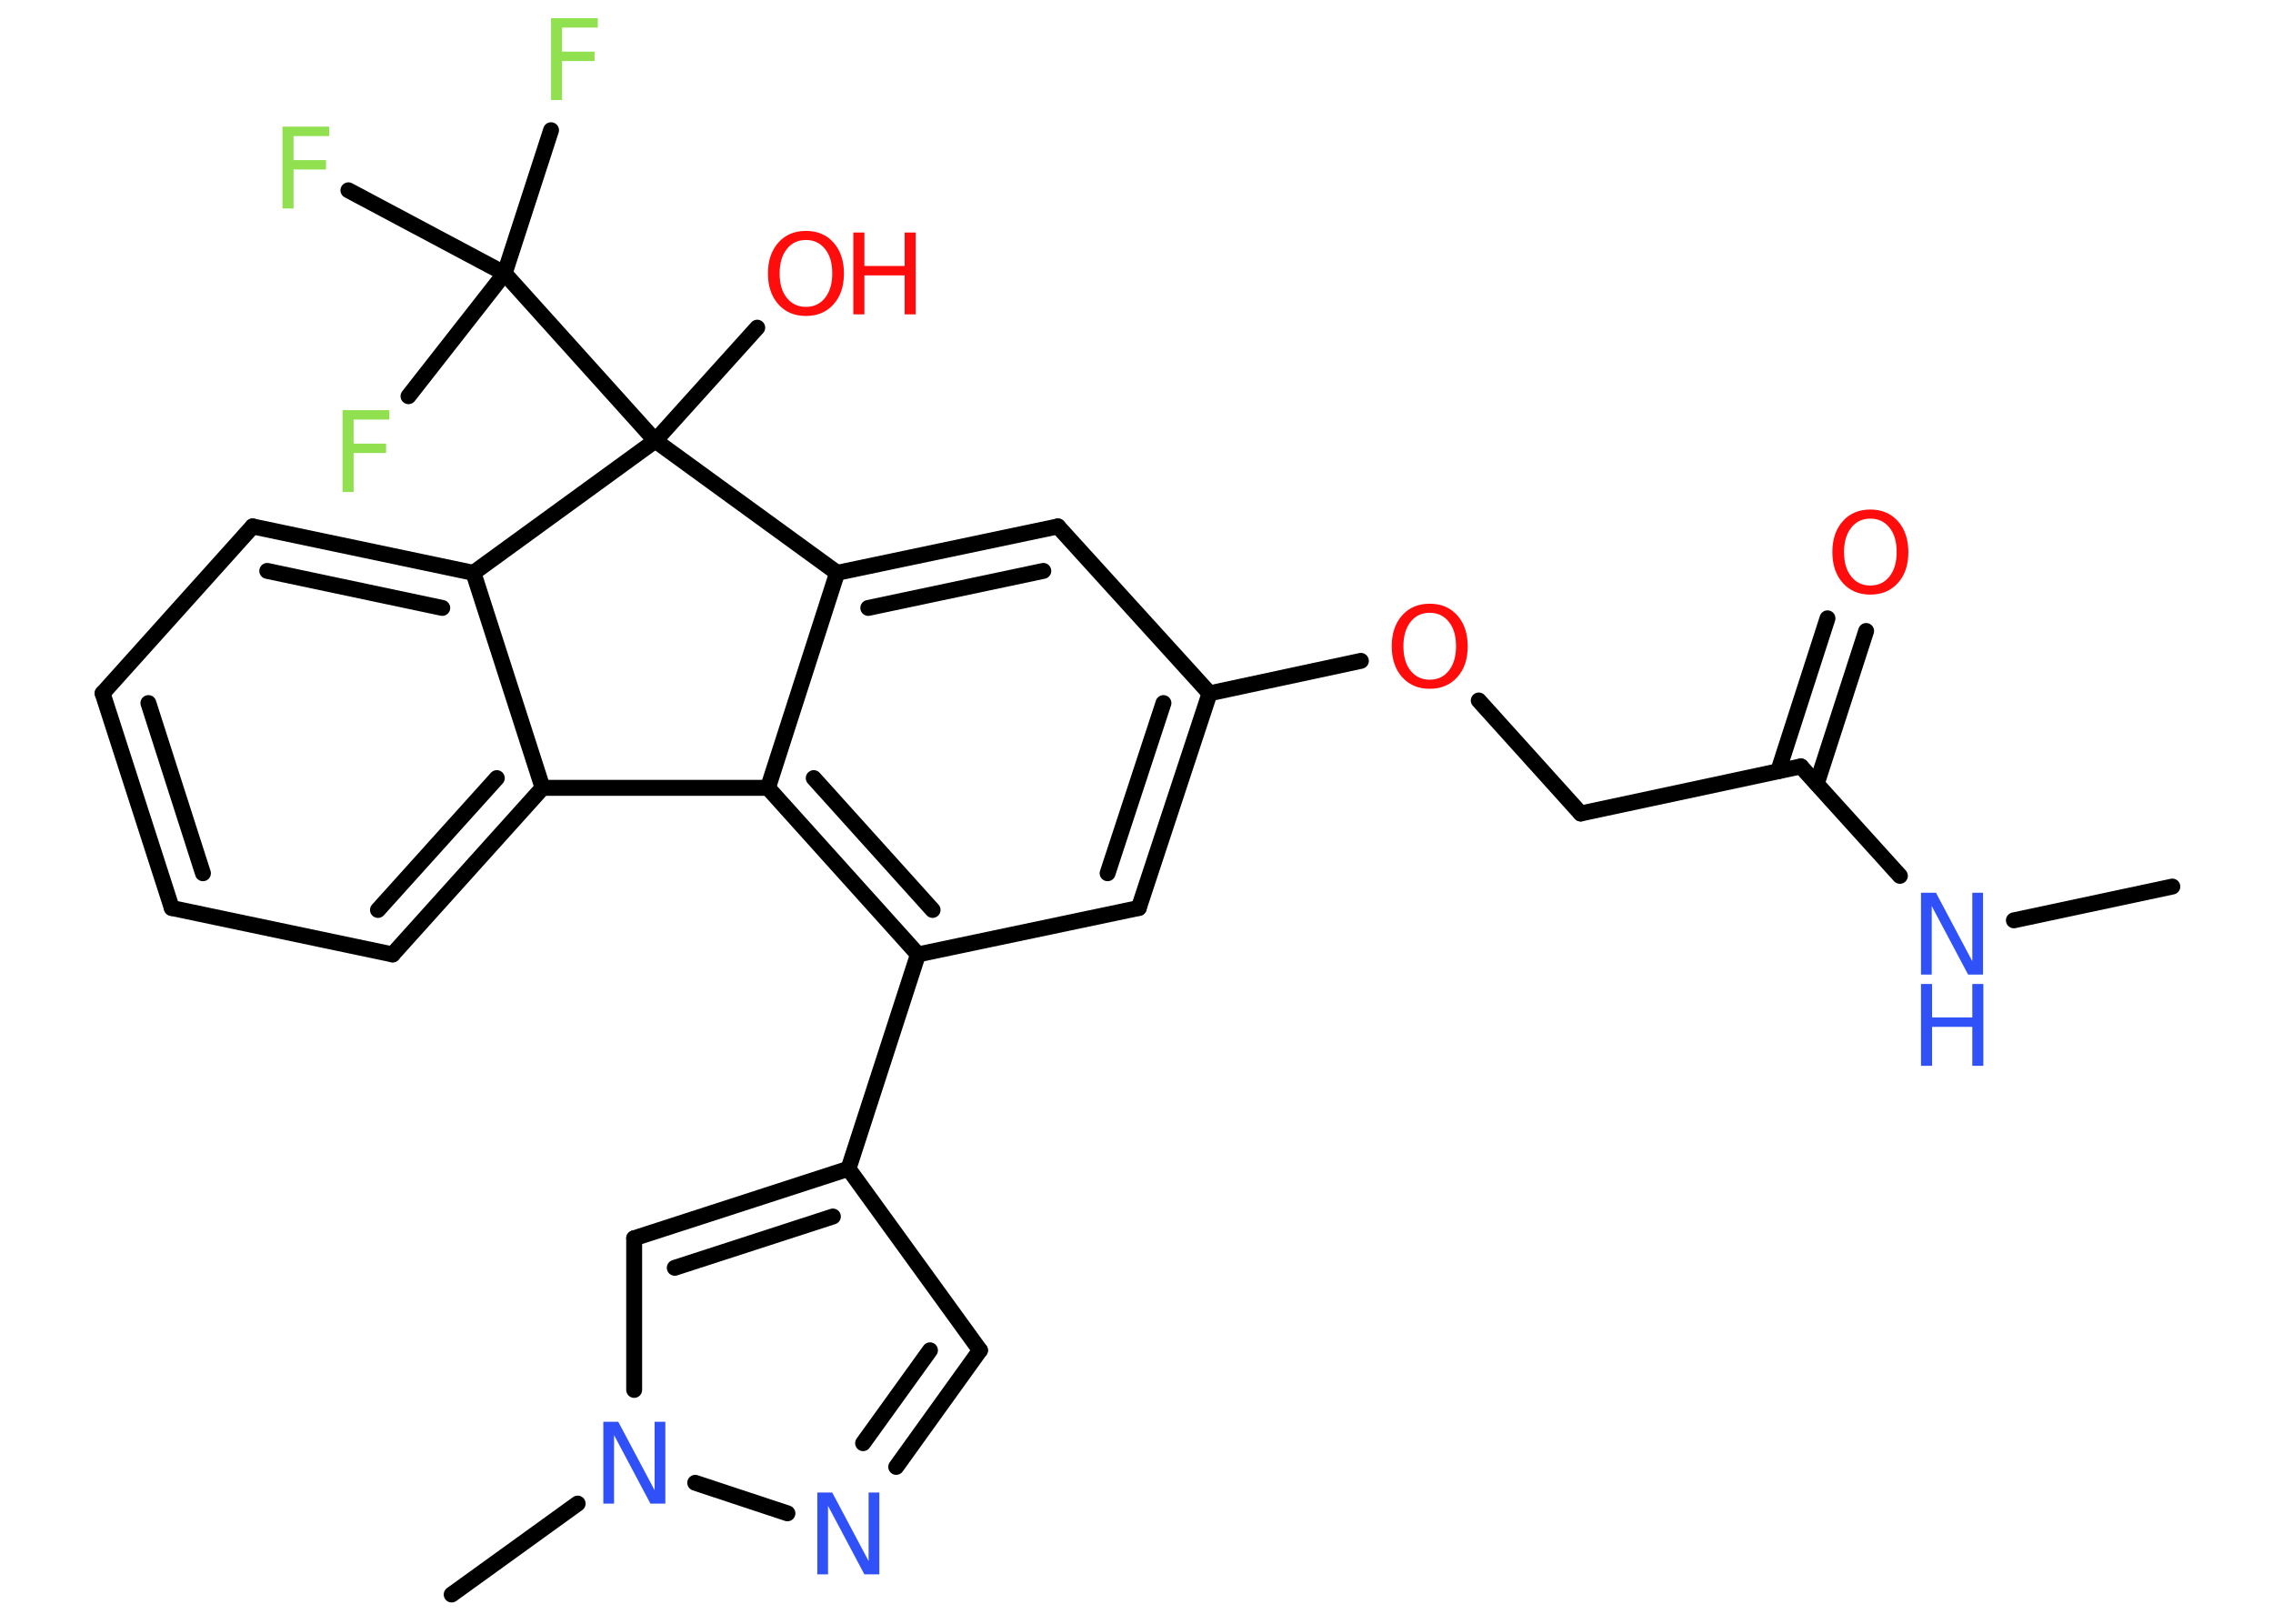 <?xml version='1.0' encoding='UTF-8'?>
<!DOCTYPE svg PUBLIC "-//W3C//DTD SVG 1.1//EN" "http://www.w3.org/Graphics/SVG/1.1/DTD/svg11.dtd">
<svg version='1.2' xmlns='http://www.w3.org/2000/svg' xmlns:xlink='http://www.w3.org/1999/xlink' width='70.0mm' height='50.0mm' viewBox='0 0 70.0 50.0'>
  <desc>Generated by the Chemistry Development Kit (http://github.com/cdk)</desc>
  <g stroke-linecap='round' stroke-linejoin='round' stroke='#000000' stroke-width='.49' fill='#FF0D0D'>
    <rect x='.0' y='.0' width='70.0' height='50.0' fill='#FFFFFF' stroke='none'/>
    <g id='mol1' class='mol'>
      <line id='mol1bnd1' class='bond' x1='66.9' y1='27.3' x2='62.02' y2='28.34'/>
      <line id='mol1bnd2' class='bond' x1='58.51' y1='26.97' x2='55.46' y2='23.6'/>
      <g id='mol1bnd3' class='bond'>
        <line x1='54.76' y1='23.75' x2='56.28' y2='19.04'/>
        <line x1='55.95' y1='24.13' x2='57.47' y2='19.43'/>
      </g>
      <line id='mol1bnd4' class='bond' x1='55.46' y1='23.6' x2='48.68' y2='25.05'/>
      <line id='mol1bnd5' class='bond' x1='48.68' y1='25.05' x2='45.54' y2='21.57'/>
      <line id='mol1bnd6' class='bond' x1='41.91' y1='20.35' x2='37.25' y2='21.35'/>
      <g id='mol1bnd7' class='bond'>
        <line x1='35.07' y1='27.96' x2='37.25' y2='21.35'/>
        <line x1='34.11' y1='26.89' x2='35.83' y2='21.65'/>
      </g>
      <line id='mol1bnd8' class='bond' x1='35.07' y1='27.96' x2='28.27' y2='29.39'/>
      <line id='mol1bnd9' class='bond' x1='28.27' y1='29.39' x2='26.13' y2='35.99'/>
      <line id='mol1bnd10' class='bond' x1='26.13' y1='35.99' x2='30.18' y2='41.58'/>
      <g id='mol1bnd11' class='bond'>
        <line x1='27.6' y1='45.17' x2='30.18' y2='41.58'/>
        <line x1='26.58' y1='44.44' x2='28.64' y2='41.58'/>
      </g>
      <line id='mol1bnd12' class='bond' x1='24.25' y1='46.6' x2='21.41' y2='45.66'/>
      <line id='mol1bnd13' class='bond' x1='17.79' y1='46.3' x2='13.91' y2='49.1'/>
      <line id='mol1bnd14' class='bond' x1='19.53' y1='42.8' x2='19.53' y2='38.13'/>
      <g id='mol1bnd15' class='bond'>
        <line x1='26.13' y1='35.99' x2='19.53' y2='38.13'/>
        <line x1='25.65' y1='37.46' x2='20.78' y2='39.04'/>
      </g>
      <g id='mol1bnd16' class='bond'>
        <line x1='23.65' y1='24.26' x2='28.27' y2='29.39'/>
        <line x1='25.06' y1='23.96' x2='28.72' y2='28.02'/>
      </g>
      <line id='mol1bnd17' class='bond' x1='23.65' y1='24.26' x2='25.78' y2='17.64'/>
      <g id='mol1bnd18' class='bond'>
        <line x1='32.58' y1='16.21' x2='25.78' y2='17.64'/>
        <line x1='32.13' y1='17.58' x2='26.74' y2='18.72'/>
      </g>
      <line id='mol1bnd19' class='bond' x1='37.25' y1='21.35' x2='32.58' y2='16.21'/>
      <line id='mol1bnd20' class='bond' x1='25.78' y1='17.64' x2='20.18' y2='13.57'/>
      <line id='mol1bnd21' class='bond' x1='20.18' y1='13.57' x2='23.32' y2='10.09'/>
      <line id='mol1bnd22' class='bond' x1='20.18' y1='13.57' x2='15.54' y2='8.42'/>
      <line id='mol1bnd23' class='bond' x1='15.54' y1='8.42' x2='16.97' y2='4.01'/>
      <line id='mol1bnd24' class='bond' x1='15.54' y1='8.42' x2='10.73' y2='5.86'/>
      <line id='mol1bnd25' class='bond' x1='15.54' y1='8.42' x2='12.58' y2='12.2'/>
      <line id='mol1bnd26' class='bond' x1='20.18' y1='13.57' x2='14.58' y2='17.64'/>
      <g id='mol1bnd27' class='bond'>
        <line x1='14.58' y1='17.64' x2='7.78' y2='16.21'/>
        <line x1='13.62' y1='18.72' x2='8.23' y2='17.58'/>
      </g>
      <line id='mol1bnd28' class='bond' x1='7.78' y1='16.21' x2='3.16' y2='21.35'/>
      <g id='mol1bnd29' class='bond'>
        <line x1='3.16' y1='21.35' x2='5.29' y2='27.96'/>
        <line x1='4.57' y1='21.65' x2='6.25' y2='26.89'/>
      </g>
      <line id='mol1bnd30' class='bond' x1='5.29' y1='27.96' x2='12.09' y2='29.39'/>
      <g id='mol1bnd31' class='bond'>
        <line x1='12.09' y1='29.39' x2='16.71' y2='24.26'/>
        <line x1='11.64' y1='28.02' x2='15.3' y2='23.96'/>
      </g>
      <line id='mol1bnd32' class='bond' x1='14.58' y1='17.64' x2='16.71' y2='24.26'/>
      <line id='mol1bnd33' class='bond' x1='23.65' y1='24.26' x2='16.71' y2='24.26'/>
      <g id='mol1atm2' class='atom'>
        <path d='M59.16 27.49h.46l1.12 2.11v-2.11h.33v2.52h-.46l-1.12 -2.11v2.11h-.33v-2.52z' stroke='none' fill='#3050F8'/>
        <path d='M59.16 30.3h.34v1.03h1.24v-1.03h.34v2.52h-.34v-1.2h-1.24v1.2h-.34v-2.52z' stroke='none' fill='#3050F8'/>
      </g>
      <path id='mol1atm4' class='atom' d='M57.6 15.97q-.37 .0 -.59 .28q-.22 .28 -.22 .75q.0 .48 .22 .75q.22 .28 .59 .28q.37 .0 .59 -.28q.22 -.28 .22 -.75q.0 -.48 -.22 -.75q-.22 -.28 -.59 -.28zM57.6 15.69q.53 .0 .85 .36q.32 .36 .32 .95q.0 .6 -.32 .95q-.32 .36 -.85 .36q-.53 .0 -.85 -.36q-.32 -.36 -.32 -.95q.0 -.59 .32 -.95q.32 -.36 .85 -.36z' stroke='none'/>
      <path id='mol1atm6' class='atom' d='M44.03 18.87q-.37 .0 -.59 .28q-.22 .28 -.22 .75q.0 .48 .22 .75q.22 .28 .59 .28q.37 .0 .59 -.28q.22 -.28 .22 -.75q.0 -.48 -.22 -.75q-.22 -.28 -.59 -.28zM44.03 18.59q.53 .0 .85 .36q.32 .36 .32 .95q.0 .6 -.32 .95q-.32 .36 -.85 .36q-.53 .0 -.85 -.36q-.32 -.36 -.32 -.95q.0 -.59 .32 -.95q.32 -.36 .85 -.36z' stroke='none'/>
      <path id='mol1atm12' class='atom' d='M25.17 45.96h.46l1.12 2.11v-2.11h.33v2.52h-.46l-1.12 -2.11v2.11h-.33v-2.52z' stroke='none' fill='#3050F8'/>
      <path id='mol1atm13' class='atom' d='M18.58 43.78h.46l1.12 2.11v-2.11h.33v2.52h-.46l-1.12 -2.11v2.11h-.33v-2.52z' stroke='none' fill='#3050F8'/>
      <g id='mol1atm20' class='atom'>
        <path d='M24.82 7.39q-.37 .0 -.59 .28q-.22 .28 -.22 .75q.0 .48 .22 .75q.22 .28 .59 .28q.37 .0 .59 -.28q.22 -.28 .22 -.75q.0 -.48 -.22 -.75q-.22 -.28 -.59 -.28zM24.82 7.11q.53 .0 .85 .36q.32 .36 .32 .95q.0 .6 -.32 .95q-.32 .36 -.85 .36q-.53 .0 -.85 -.36q-.32 -.36 -.32 -.95q.0 -.59 .32 -.95q.32 -.36 .85 -.36z' stroke='none'/>
        <path d='M26.28 7.16h.34v1.03h1.24v-1.03h.34v2.52h-.34v-1.2h-1.24v1.2h-.34v-2.52z' stroke='none'/>
      </g>
      <path id='mol1atm22' class='atom' d='M16.96 .56h1.45v.29h-1.1v.74h1.0v.29h-1.0v1.2h-.34v-2.52z' stroke='none' fill='#90E050'/>
      <path id='mol1atm23' class='atom' d='M8.69 3.9h1.45v.29h-1.1v.74h1.0v.29h-1.0v1.2h-.34v-2.52z' stroke='none' fill='#90E050'/>
      <path id='mol1atm24' class='atom' d='M10.54 12.63h1.45v.29h-1.1v.74h1.0v.29h-1.0v1.2h-.34v-2.52z' stroke='none' fill='#90E050'/>
    </g>
  </g>
</svg>
